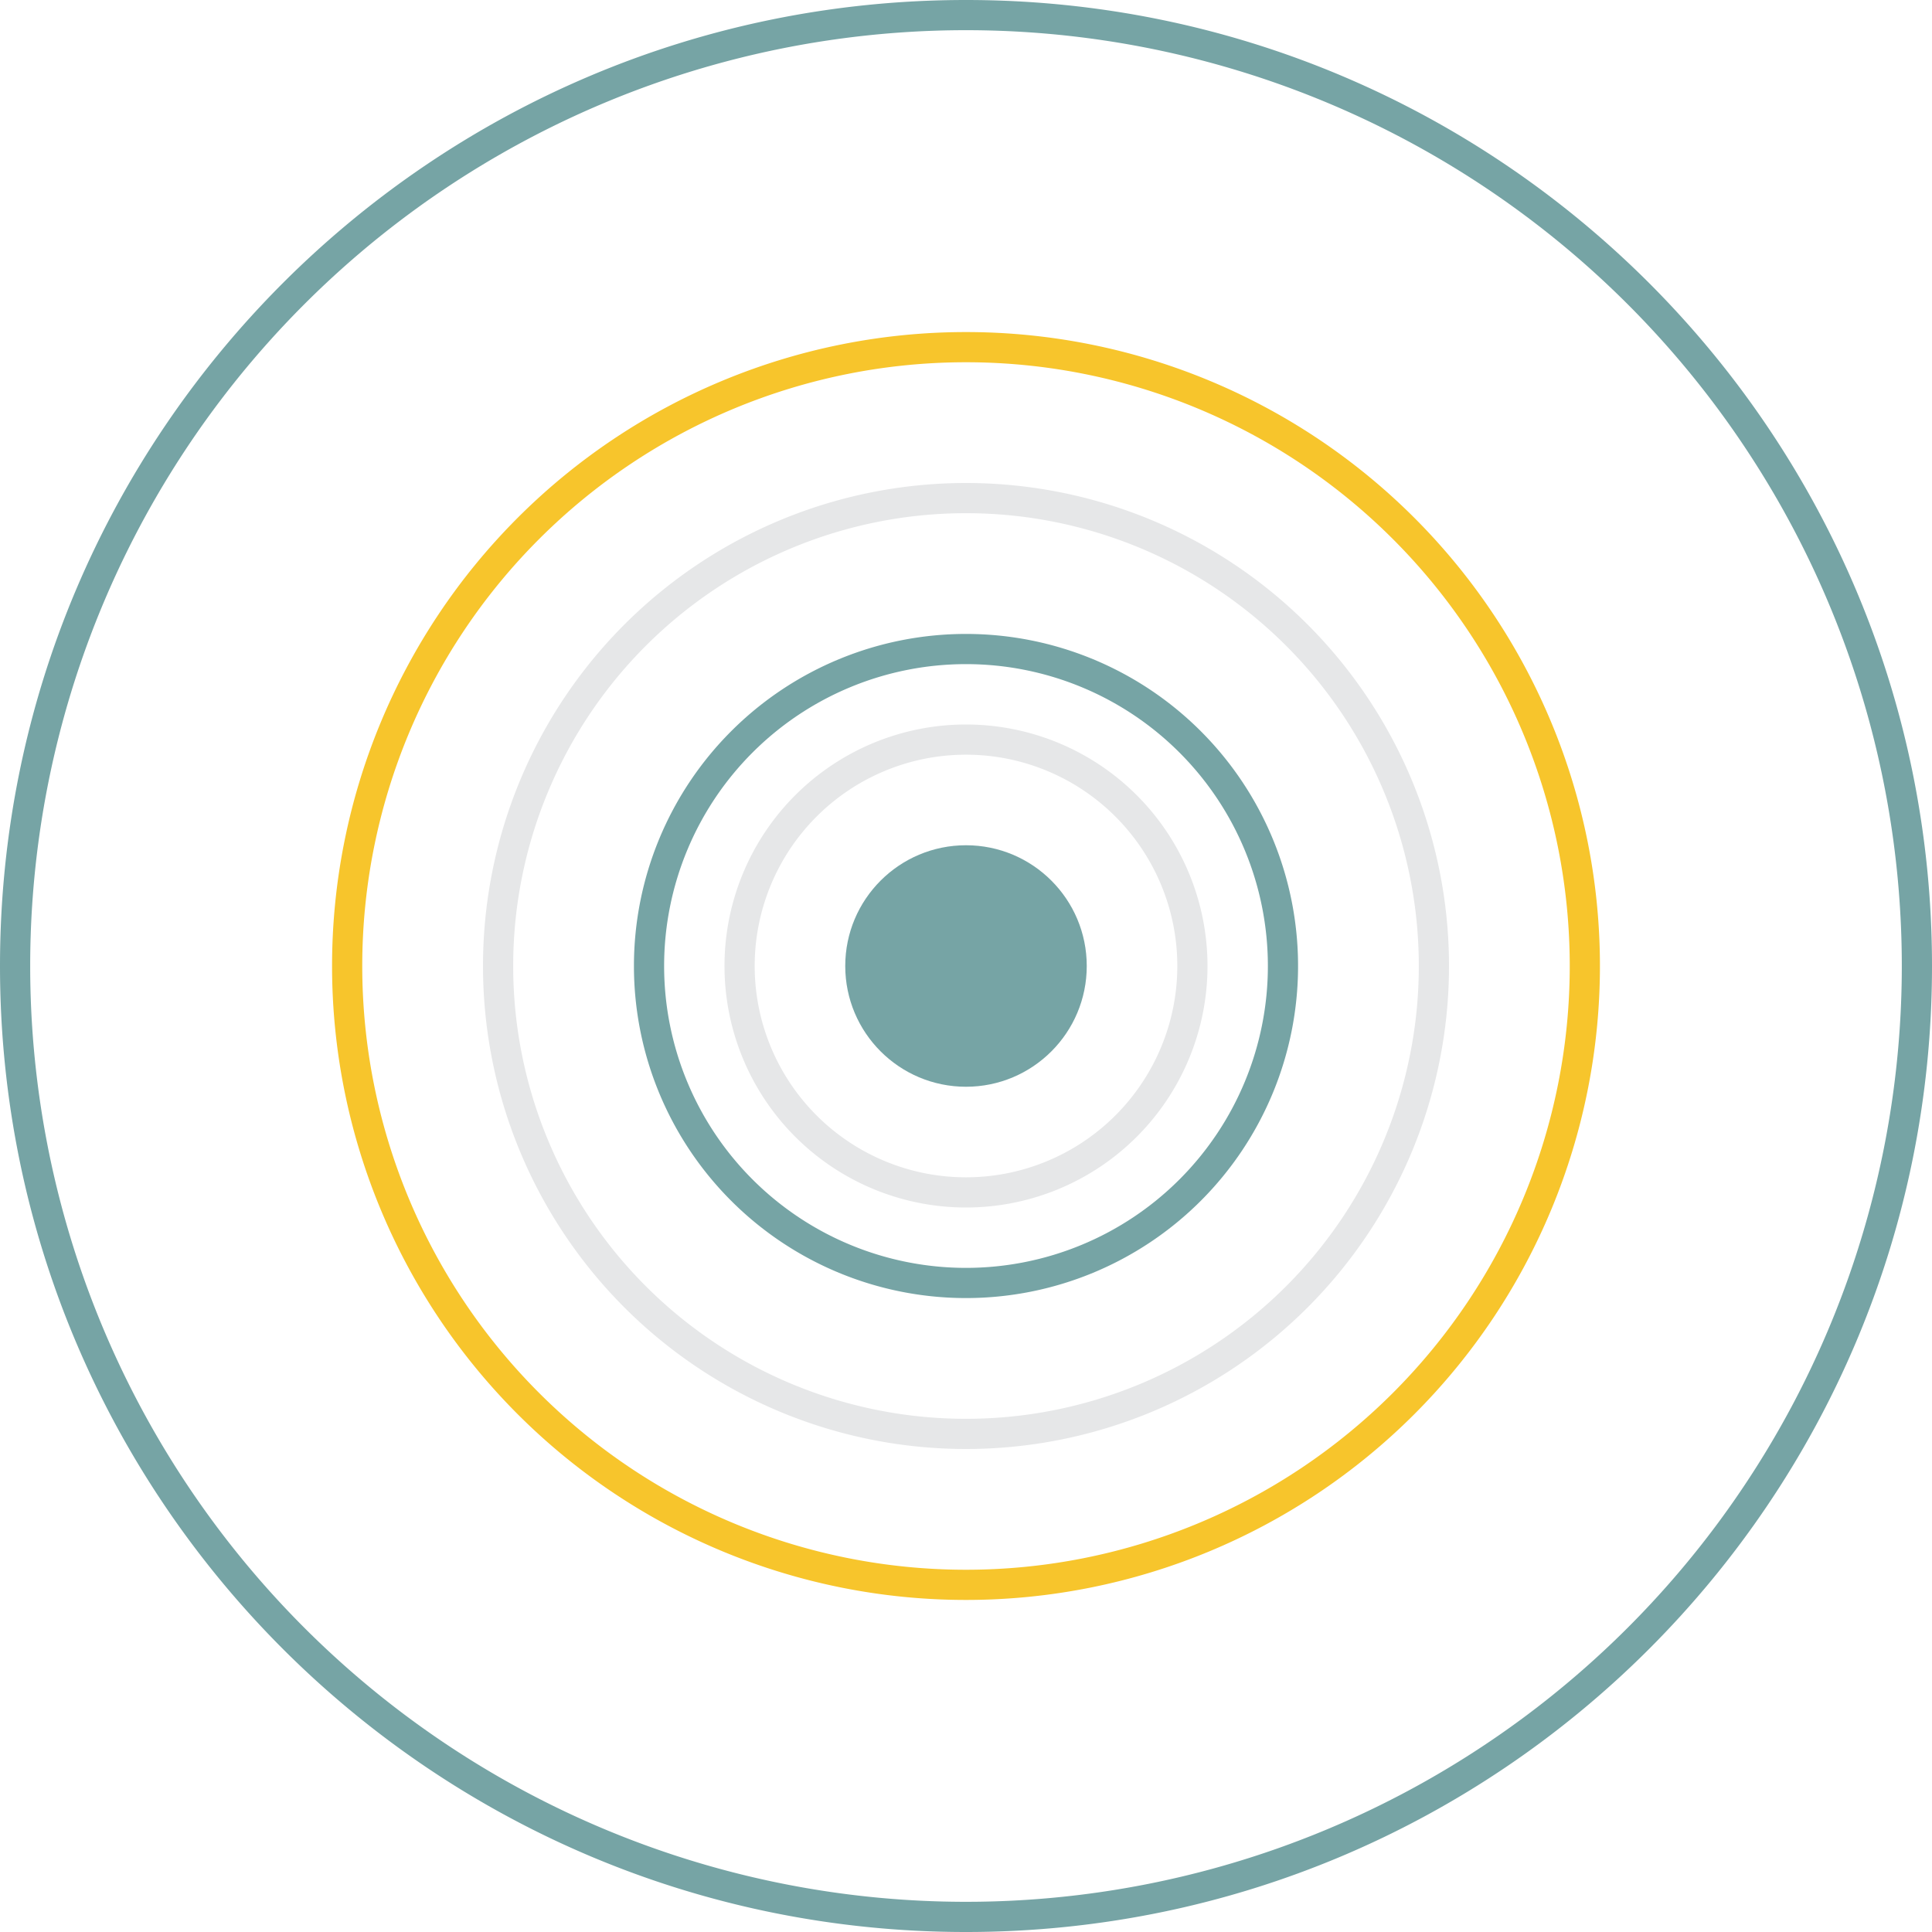   <svg
        xmlns="http://www.w3.org/2000/svg"
        width="16px"
        height="16px"
        viewBox="0 0 64 64"
      >
        <g id="Layer_14" data-name="Layer 14">
          <path
            d="M32,1A31,31,0,1,1,1,32,31,31,0,0,1,32,1m0-1C14.33,0,0,14.33,0,32S14.33,64,32,64,64,49.67,64,32,49.67,0,32,0Z"
            fill="#76a4a5"></path>
          <path
            d="M32,12A20,20,0,1,1,12,32,20,20,0,0,1,32,12m0-1A21,21,0,1,0,53,32,21,21,0,0,0,32,11Z"
            fill="#f7c52c"></path>
          <path
            d="M32,17a15,15,0,1,1-15,15A15,15,0,0,1,32,17m0-1a16,16,0,1,0,16,16A16,16,0,0,0,32,16Z"
            fill="#e6e7e8"></path>
          <path
            d="M32,22a10,10,0,1,1-10,10A10,10,0,0,1,32,22m0-1a11,11,0,1,0,11,11A11,11,0,0,0,32,21Z"
            fill="#76a4a5"></path>
          <path
            d="M32,25a7,7,0,1,1-7,7A7,7,0,0,1,32,25m0-1a8,8,0,1,0,8,8A8,8,0,0,0,32,24Z"
            fill="#e6e7e8"></path>
          <circle cx="32" cy="32" r="4" fill="#76a4a5"></circle>
        </g>
      </svg>
